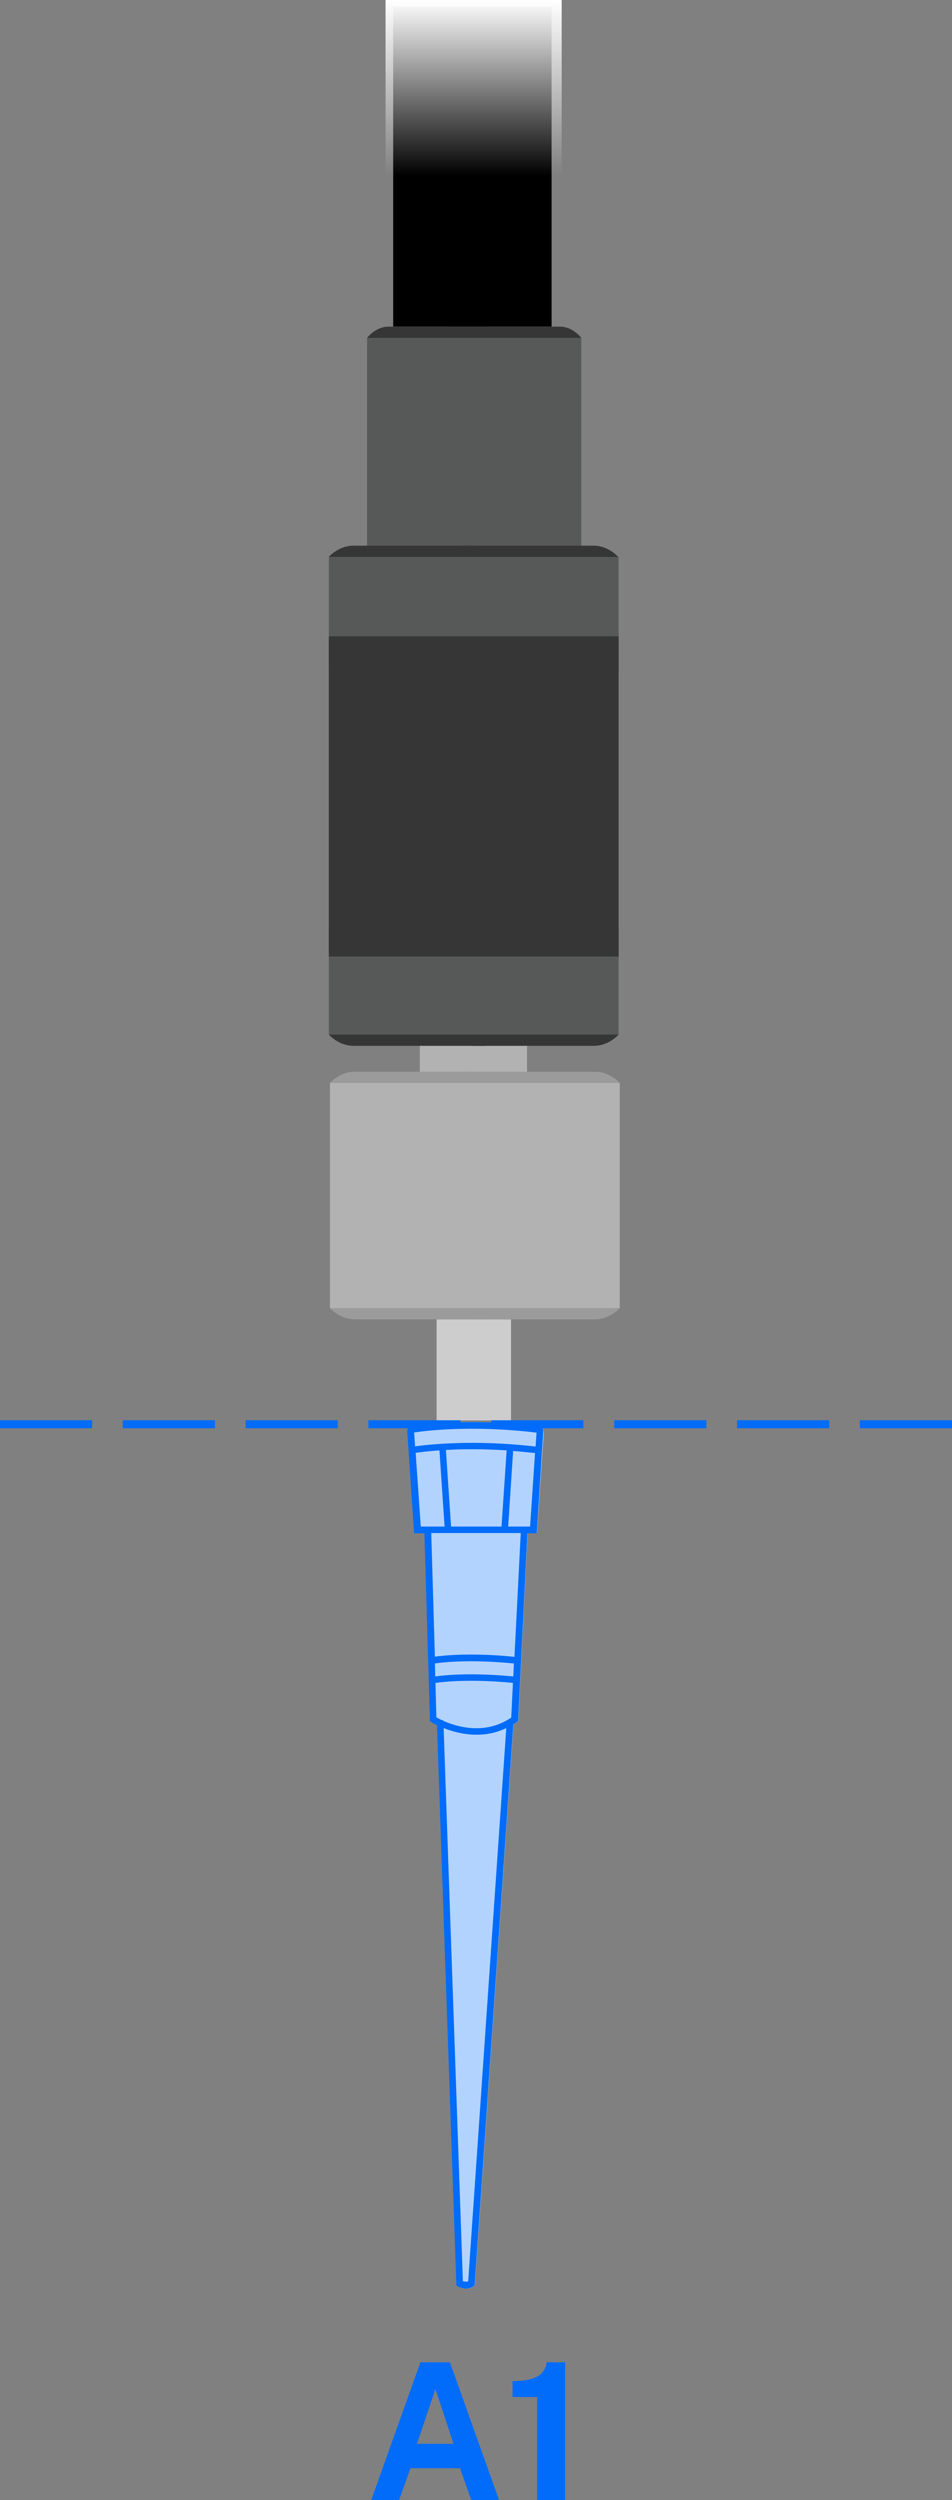 <?xml version="1.0" encoding="utf-8"?>
<!-- Generator: Adobe Illustrator 27.9.0, SVG Export Plug-In . SVG Version: 6.00 Build 0)  -->
<svg version="1.1" id="Layer_1" xmlns="http://www.w3.org/2000/svg" xmlns:xlink="http://www.w3.org/1999/xlink" x="0px" y="0px"
	 viewBox="0 0 500 1312.6" style="enable-background:new 0 0 500 1312.6;" xml:space="preserve">
<rect x="0" y="0" width="500" height="1312.6" fill="#808080" stroke="none"/>
<style type="text/css">
	.st0{fill:#B3D3FF;}
	.st1{fill:#006CF9;}
	.st2{fill:#B2B2B2;}
	.st3{fill:#CDCDCD;}
	.st4{fill:#575958;}
	.st5{fill:#9B9B9B;}
	.st6{fill:#363636;}
	.st7{clip-path:url(#SVGID_00000026143110801022342110000017584733268340023220_);fill:#FFFFFF;}
	
		.st8{clip-path:url(#SVGID_00000026143110801022342110000017584733268340023220_);fill:url(#SVGID_00000115487037059836204920000016081836270466627975_);}
</style>
<g>
	<g>
		<path class="st0" d="M284.5,749.3c-0.4-0.4-1.1-0.6-1.5-0.5c-39.4-4.8-66.6,0-66.9,0c-0.9,0.2-2.2,1.1-2.1,3.1l3.6,53.1h5.4
			l2.9,98.7l0.8,0.5c0,0,1.1,0.7,2.9,1.6l10.2,294.2l0.9,0.5c0.1,0.1,2,1.1,4.2,1.1c1.2,0,2.5-0.3,3.8-1.2l0.7-0.5l20.3-294.5
			c0.6-0.4,1.2-0.7,1.8-1.2l0.7-0.5l4.9-98.7h4.9l3.6-53.1C285.4,750.8,285.1,749.9,284.5,749.3z"/>
	</g>
	<g>
		<path class="st1" d="M285.3,751.9c0.1-1.1-0.2-2-0.9-2.6c-0.4-0.4-1.1-0.6-1.5-0.5c-39.4-4.8-66.6,0-66.9,0
			c-0.9,0.2-2.2,1.1-2.1,3.1l3.6,53.1h5.4l2.9,98.7l0.8,0.5c0,0,1.1,0.7,2.9,1.6l10.2,294.2l0.9,0.5c0.1,0.1,2,1.1,4.2,1.1
			c1.2,0,2.5-0.3,3.8-1.2l0.7-0.5l20.3-294.5c0.6-0.4,1.2-0.7,1.8-1.2l0.7-0.5l4.9-98.7h4.9L285.3,751.9z M281.8,752.2l-0.5,7.3
			c-32.7-3.8-56.7-1-63.3-0.1l-0.5-7.3C222.3,751.4,247.1,748,281.8,752.2z M236.9,801.5l-2.7-40.2c8.3-0.5,19.1-0.6,31.9,0.2
			l-2.7,40H236.9z M218.3,762.8c2.1-0.3,6.4-0.9,12.5-1.3l2.7,40h-12.5L218.3,762.8z M228.4,873.4c3.8-0.6,18.4-2.3,41.5,0l-0.3,6.8
			c-22.1-2.1-36.2-0.7-41,0L228.4,873.4z M228.7,883.6c4.1-0.6,18.4-2.2,40.7,0l-0.9,18.2c-13.7,9.3-28.5,4.9-35.7,1.7l0-0.3l-0.6,0
			c-1.3-0.6-2.3-1.1-3-1.5L228.7,883.6z M245.9,1197.8c-1,0.3-2,0.1-2.8-0.1L233,907.3c4.3,1.7,10.4,3.5,17.3,3.5
			c4.9,0,10.3-0.9,15.6-3.5L245.9,1197.8z M270.2,869.9c-22.9-2.3-37.3-0.7-41.8-0.1l-1.9-64.9h47L270.2,869.9z M266.9,801.5
			l2.6-39.7c3.7,0.3,7.6,0.7,11.5,1.1l-2.6,38.6H266.9z"/>
	</g>
	<g>
		<path class="st2" d="M275.8,575.1h-54.3c-0.6,0-1-0.4-1-1v-40.9c0-0.6,0.4-1,1-1h54.3c0.6,0,1,0.4,1,1v40.9
			C276.8,574.6,276.3,575.1,275.8,575.1z"/>
	</g>
	<g>
		<rect x="229.3" y="692.7" class="st3" width="39.1" height="53.1"/>
	</g>
	<g>
		<rect x="173.3" y="568.6" class="st2" width="152.2" height="118.2"/>
	</g>
	<g>
		<rect x="172.7" y="487.1" class="st4" width="152.2" height="56.1"/>
	</g>
	<g>
		<rect x="172.7" y="292.4" class="st4" width="152.2" height="58.8"/>
	</g>
	<g>
		<rect x="192.8" y="177.4" class="st4" width="112.5" height="127"/>
	</g>
	<g>
		<rect x="206.5" y="3.5" width="83.2" height="168"/>
	</g>
	<g>
		<path class="st5" d="M173.3,568.6c0,0,5.1-5.9,12.9-5.9c7.8,0,64,0,64,0v5.9H173.3z"/>
	</g>
	<g>
		<path class="st5" d="M325.5,568.6c0,0-5.1-5.9-12.9-5.9s-69.6,0-69.6,0v5.9H325.5z"/>
	</g>
	<g>
		<path class="st6" d="M172.7,292.4c0,0,5.1-5.9,12.9-5.9c7.8,0,63.7,0,63.7,0v5.9H172.7z"/>
	</g>
	<g>
		<path class="st6" d="M324.7,292.4c0,0-5.1-5.9-12.9-5.9c-7.8,0-69.3,0-69.3,0v5.9H324.7z"/>
	</g>
	<g>
		<path class="st6" d="M192.8,177.4c0,0,4.4-5.9,11.2-5.9s55.3,0,55.3,0v5.9H192.8z"/>
	</g>
	<g>
		<path class="st6" d="M305.3,177.4c0,0-4.4-5.9-11.2-5.9s-60.2,0-60.2,0v5.9H305.3z"/>
	</g>
	<g>
		<path class="st6" d="M324.9,543.2c0,0-5.1,5.9-12.9,5.9s-63.9,0-63.9,0v-5.9H324.9z"/>
	</g>
	<g>
		<path class="st6" d="M172.7,543.2c0,0,5.1,5.9,12.9,5.9c7.8,0,69.3,0,69.3,0v-5.9H172.7z"/>
	</g>
	<g>
		<rect x="172.7" y="334.1" class="st6" width="152.2" height="168.1"/>
	</g>
	<g>
		<path class="st5" d="M325.5,686.8c0,0-5.1,5.9-12.9,5.9s-64,0-64,0v-5.9H325.5z"/>
	</g>
	<g>
		<path class="st5" d="M173.3,686.8c0,0,5.1,5.9,12.9,5.9c7.8,0,69.6,0,69.6,0v-5.9H173.3z"/>
	</g>
	<g>
		<g>
			<defs>
				<rect id="SVGID_1_" x="202.5" width="92.5" height="92.5"/>
			</defs>
			<clipPath id="SVGID_00000009580334731624163340000001737677509184904893_">
				<use xlink:href="#SVGID_1_"  style="overflow:visible;"/>
			</clipPath>
			<path style="clip-path:url(#SVGID_00000009580334731624163340000001737677509184904893_);fill:#FFFFFF;" d="M202.5,92.5h92.5
				H202.5z"/>
			
				<linearGradient id="SVGID_00000018228462700503505320000010640974072000617886_" gradientUnits="userSpaceOnUse" x1="248.799" y1="92.538" x2="248.799" y2="1.159013e-06">
				<stop  offset="0" style="stop-color:#FFFFFF;stop-opacity:0"/>
				<stop  offset="4.528195e-02" style="stop-color:#FFFFFF;stop-opacity:4.528195e-02"/>
				<stop  offset="1" style="stop-color:#FFFFFF"/>
			</linearGradient>
			
				<rect x="202.5" y="0" style="clip-path:url(#SVGID_00000009580334731624163340000001737677509184904893_);fill:url(#SVGID_00000018228462700503505320000010640974072000617886_);" width="92.5" height="92.5"/>
			<path style="clip-path:url(#SVGID_00000009580334731624163340000001737677509184904893_);fill:#FFFFFF;" d="M295.1,0h-92.5H295.1
				z"/>
		</g>
	</g>
	<g>
		<path class="st1" d="M195,1312.6l25.8-72.3h15.5l25.8,72.3h-14.6l-5.9-16.7h-26l-6,16.7H195z M219,1283.1h19.2l-9.5-28.8
			L219,1283.1z"/>
		<path class="st1" d="M282.1,1312.6v-54.1h-12.9v-8.3c4.1,0,7.5-0.4,10-1.2c2.6-0.8,4.5-1.9,5.7-3.4c1.3-1.5,2-3.3,2.2-5.3h9.7
			v72.3H282.1z"/>
	</g>
	<g>
		<g>
			<g>
				<path class="st1" d="M500,749.9h-48.4v-4.2H500V749.9z M435.5,749.9h-48.4v-4.2h48.4V749.9z M371,749.9h-48.4v-4.2H371V749.9z
					 M306.4,749.9h-48.4v-4.2h48.4V749.9z M241.9,749.9h-48.4v-4.2h48.4V749.9z M177.4,749.9H129v-4.2h48.4V749.9z M112.9,749.9
					H64.5v-4.2h48.4V749.9z M48.4,749.9H0v-4.2h48.4V749.9z"/>
			</g>
		</g>
	</g>
</g>
</svg>
